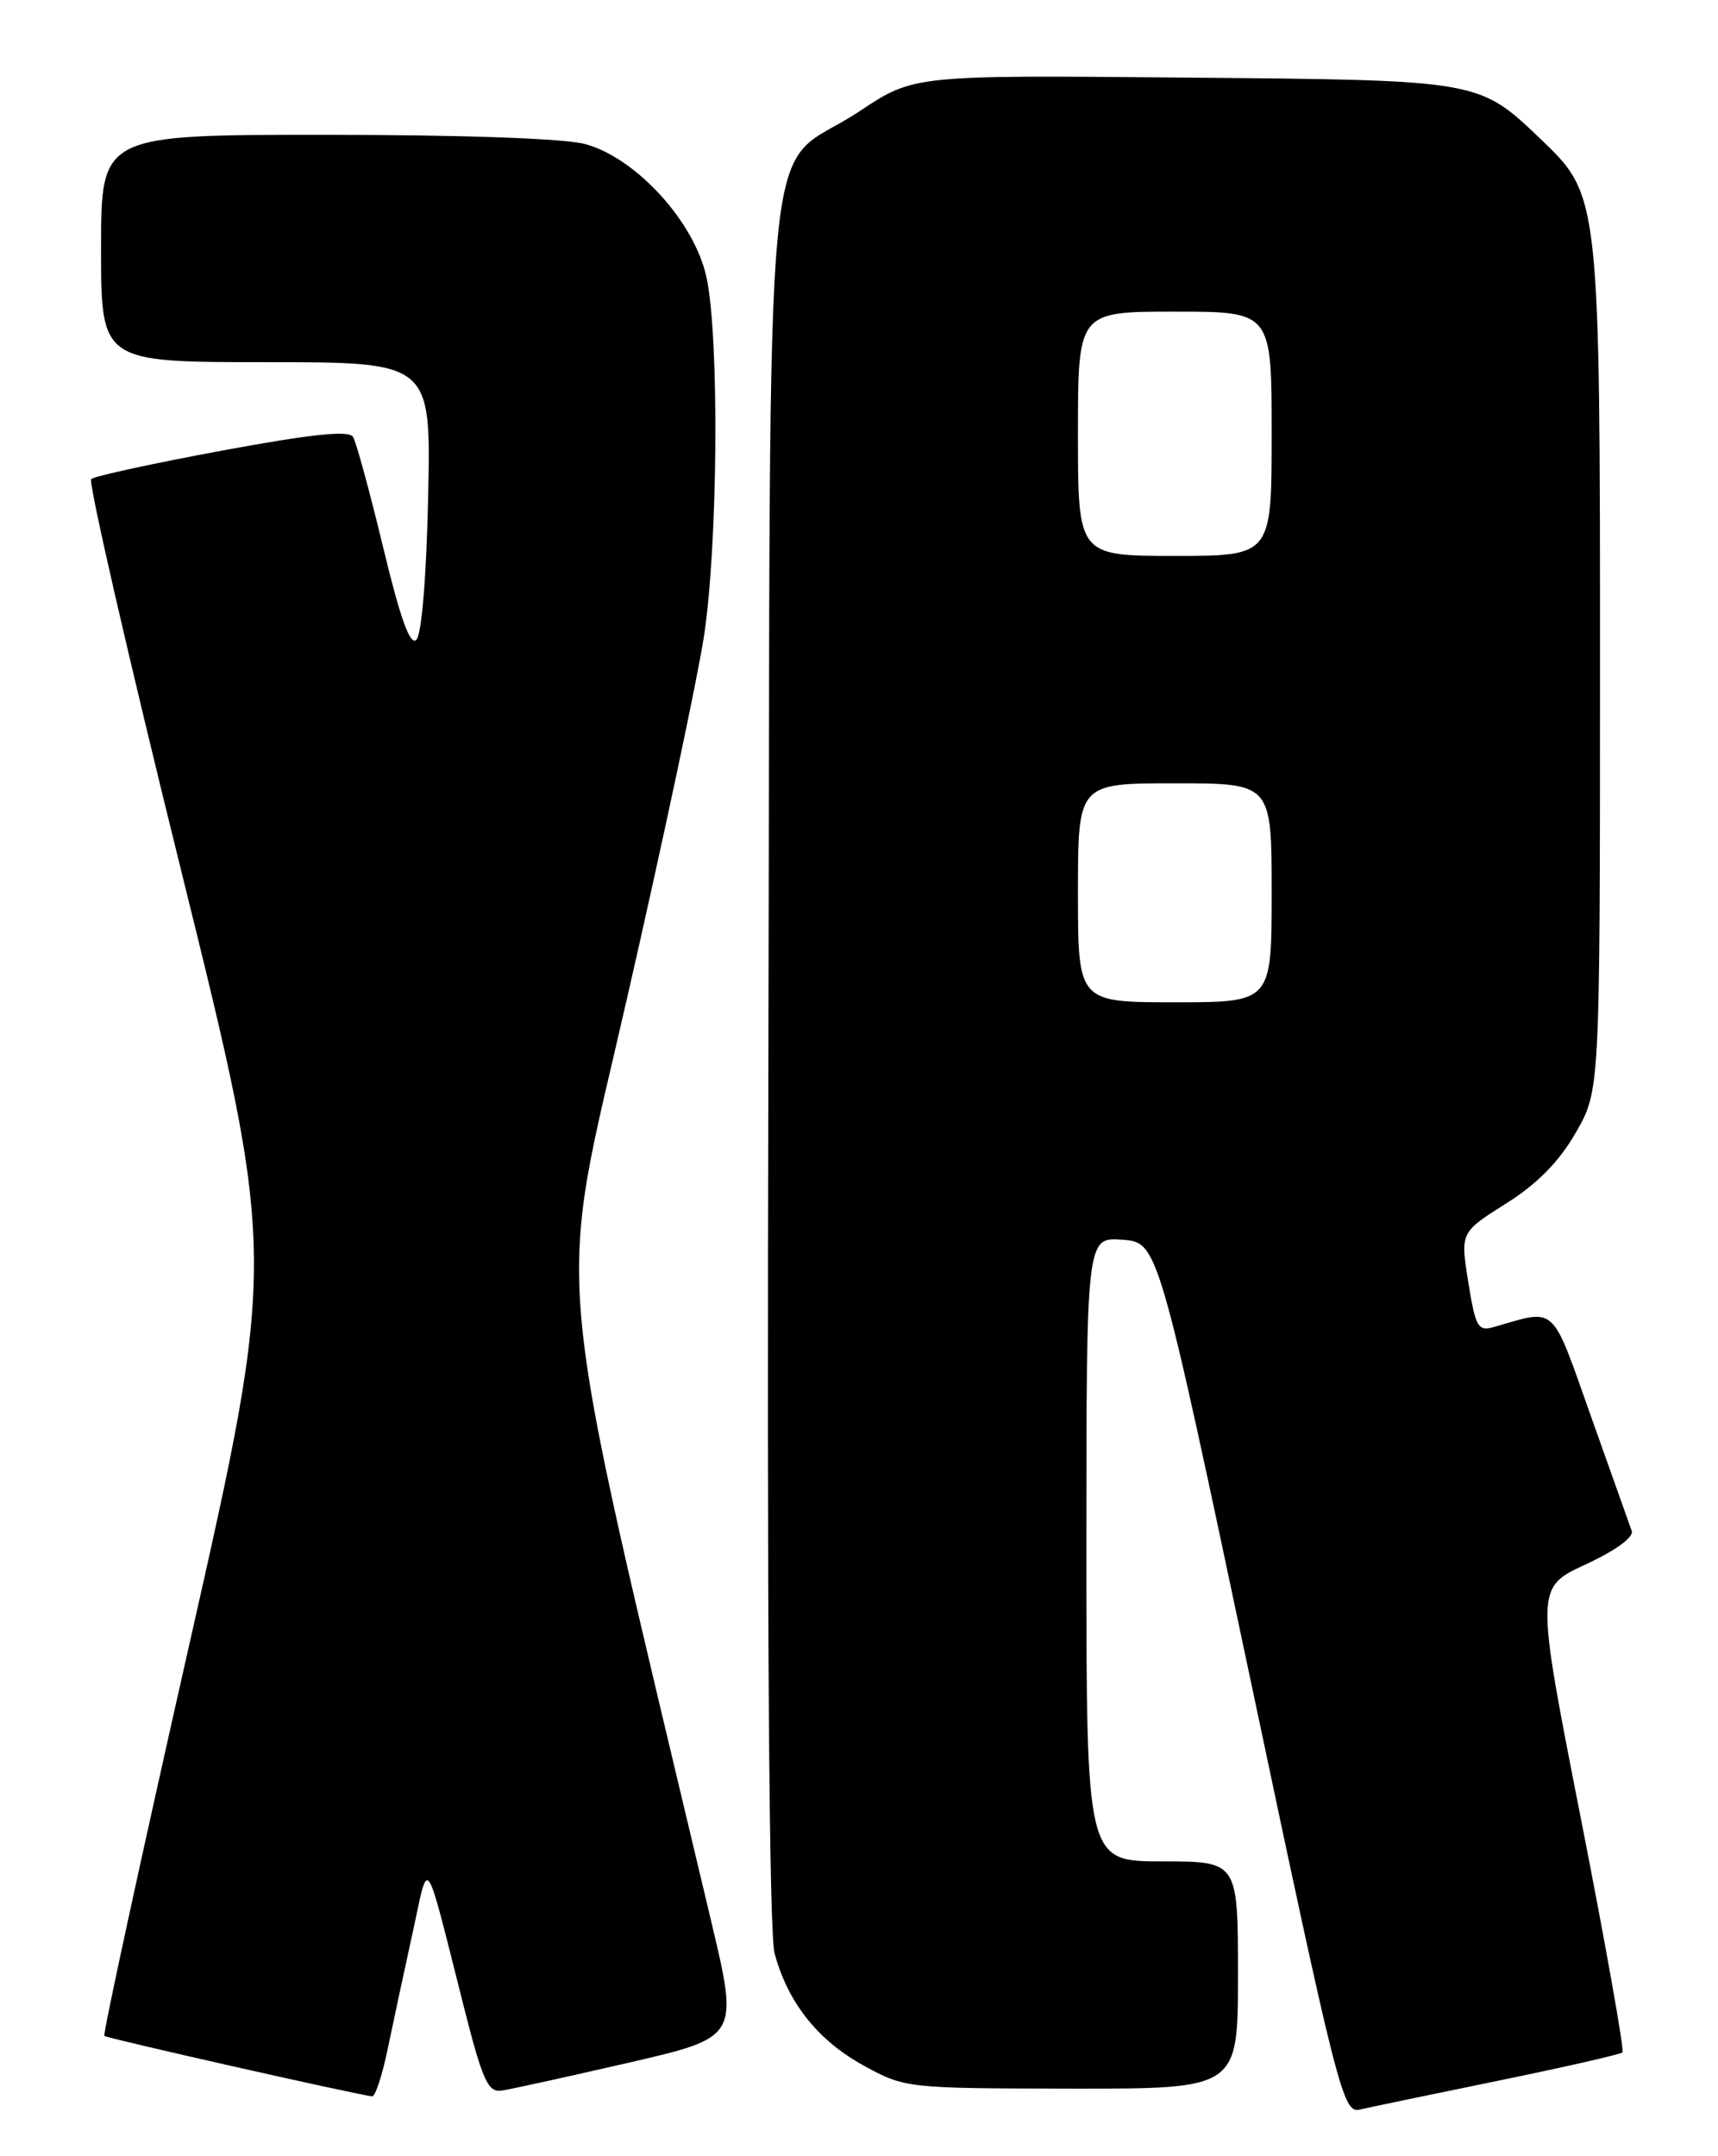 <?xml version="1.0" encoding="UTF-8" standalone="no"?>
<!DOCTYPE svg PUBLIC "-//W3C//DTD SVG 1.1//EN" "http://www.w3.org/Graphics/SVG/1.1/DTD/svg11.dtd" >
<svg xmlns="http://www.w3.org/2000/svg" xmlns:xlink="http://www.w3.org/1999/xlink" version="1.1" viewBox="0 0 204 256">
 <g >
 <path fill="currentColor"
d=" M 177.86 247.05 C 185.76 245.43 192.42 243.91 192.66 243.68 C 192.89 243.44 190.67 230.93 187.71 215.87 C 182.33 188.50 182.33 188.50 188.27 185.75 C 191.87 184.08 194.03 182.50 193.75 181.75 C 193.50 181.06 191.33 174.95 188.92 168.17 C 184.13 154.68 184.91 155.40 177.40 157.55 C 175.50 158.10 175.21 157.59 174.35 152.24 C 173.40 146.32 173.40 146.32 178.81 142.91 C 182.54 140.56 185.12 137.94 187.10 134.50 C 189.98 129.50 189.98 129.50 189.99 79.93 C 190.00 24.08 189.91 23.19 183.28 16.84 C 175.54 9.42 176.15 9.53 140.50 9.21 C 108.50 8.92 108.50 8.92 102.06 13.21 C 90.28 21.06 91.54 7.96 91.24 125.66 C 91.06 192.51 91.32 229.49 91.98 231.94 C 93.56 237.78 97.11 242.25 102.53 245.23 C 107.46 247.93 107.65 247.95 127.25 247.98 C 147.00 248.00 147.00 248.00 147.00 234.50 C 147.00 221.00 147.00 221.00 138.00 221.00 C 129.00 221.00 129.00 221.00 129.00 183.94 C 129.00 146.89 129.00 146.89 133.25 147.19 C 137.50 147.50 137.50 147.50 148.44 199.22 C 158.83 248.40 159.47 250.92 161.44 250.47 C 162.57 250.21 169.96 248.67 177.86 247.05 Z  M 46.04 243.25 C 46.70 240.09 48.02 233.90 48.99 229.50 C 50.97 220.46 50.34 219.57 55.01 238.00 C 57.30 247.04 57.93 248.46 59.58 248.21 C 60.64 248.06 67.40 246.57 74.61 244.91 C 87.72 241.89 87.72 241.89 84.47 228.20 C 65.18 146.89 65.98 155.64 74.47 118.47 C 78.73 99.84 82.83 80.53 83.59 75.55 C 85.25 64.63 85.43 40.08 83.89 32.93 C 82.49 26.38 75.56 18.76 69.50 17.11 C 67.07 16.44 55.00 16.01 38.75 16.01 C 12.00 16.00 12.00 16.00 12.00 29.50 C 12.00 43.00 12.00 43.00 31.59 43.00 C 51.18 43.00 51.18 43.00 50.84 58.95 C 50.64 68.36 50.07 75.34 49.44 75.96 C 48.70 76.70 47.53 73.44 45.50 65.00 C 43.91 58.40 42.30 52.49 41.92 51.87 C 41.42 51.07 37.02 51.53 26.36 53.50 C 18.19 55.02 11.20 56.53 10.83 56.88 C 10.46 57.22 15.27 78.15 21.52 103.40 C 32.87 149.29 32.87 149.29 22.46 195.33 C 16.73 220.66 12.20 241.53 12.39 241.72 C 12.66 242.00 41.58 248.53 44.18 248.90 C 44.55 248.96 45.39 246.41 46.04 243.25 Z  M 128.00 106.00 C 128.00 93.00 128.00 93.00 139.50 93.00 C 151.00 93.00 151.00 93.00 151.00 106.00 C 151.00 119.00 151.00 119.00 139.50 119.00 C 128.00 119.00 128.00 119.00 128.00 106.00 Z  M 128.00 51.50 C 128.00 37.00 128.00 37.00 139.50 37.00 C 151.00 37.00 151.00 37.00 151.00 51.50 C 151.00 66.00 151.00 66.00 139.50 66.00 C 128.00 66.00 128.00 66.00 128.00 51.50 Z "/>
</g>
</svg>